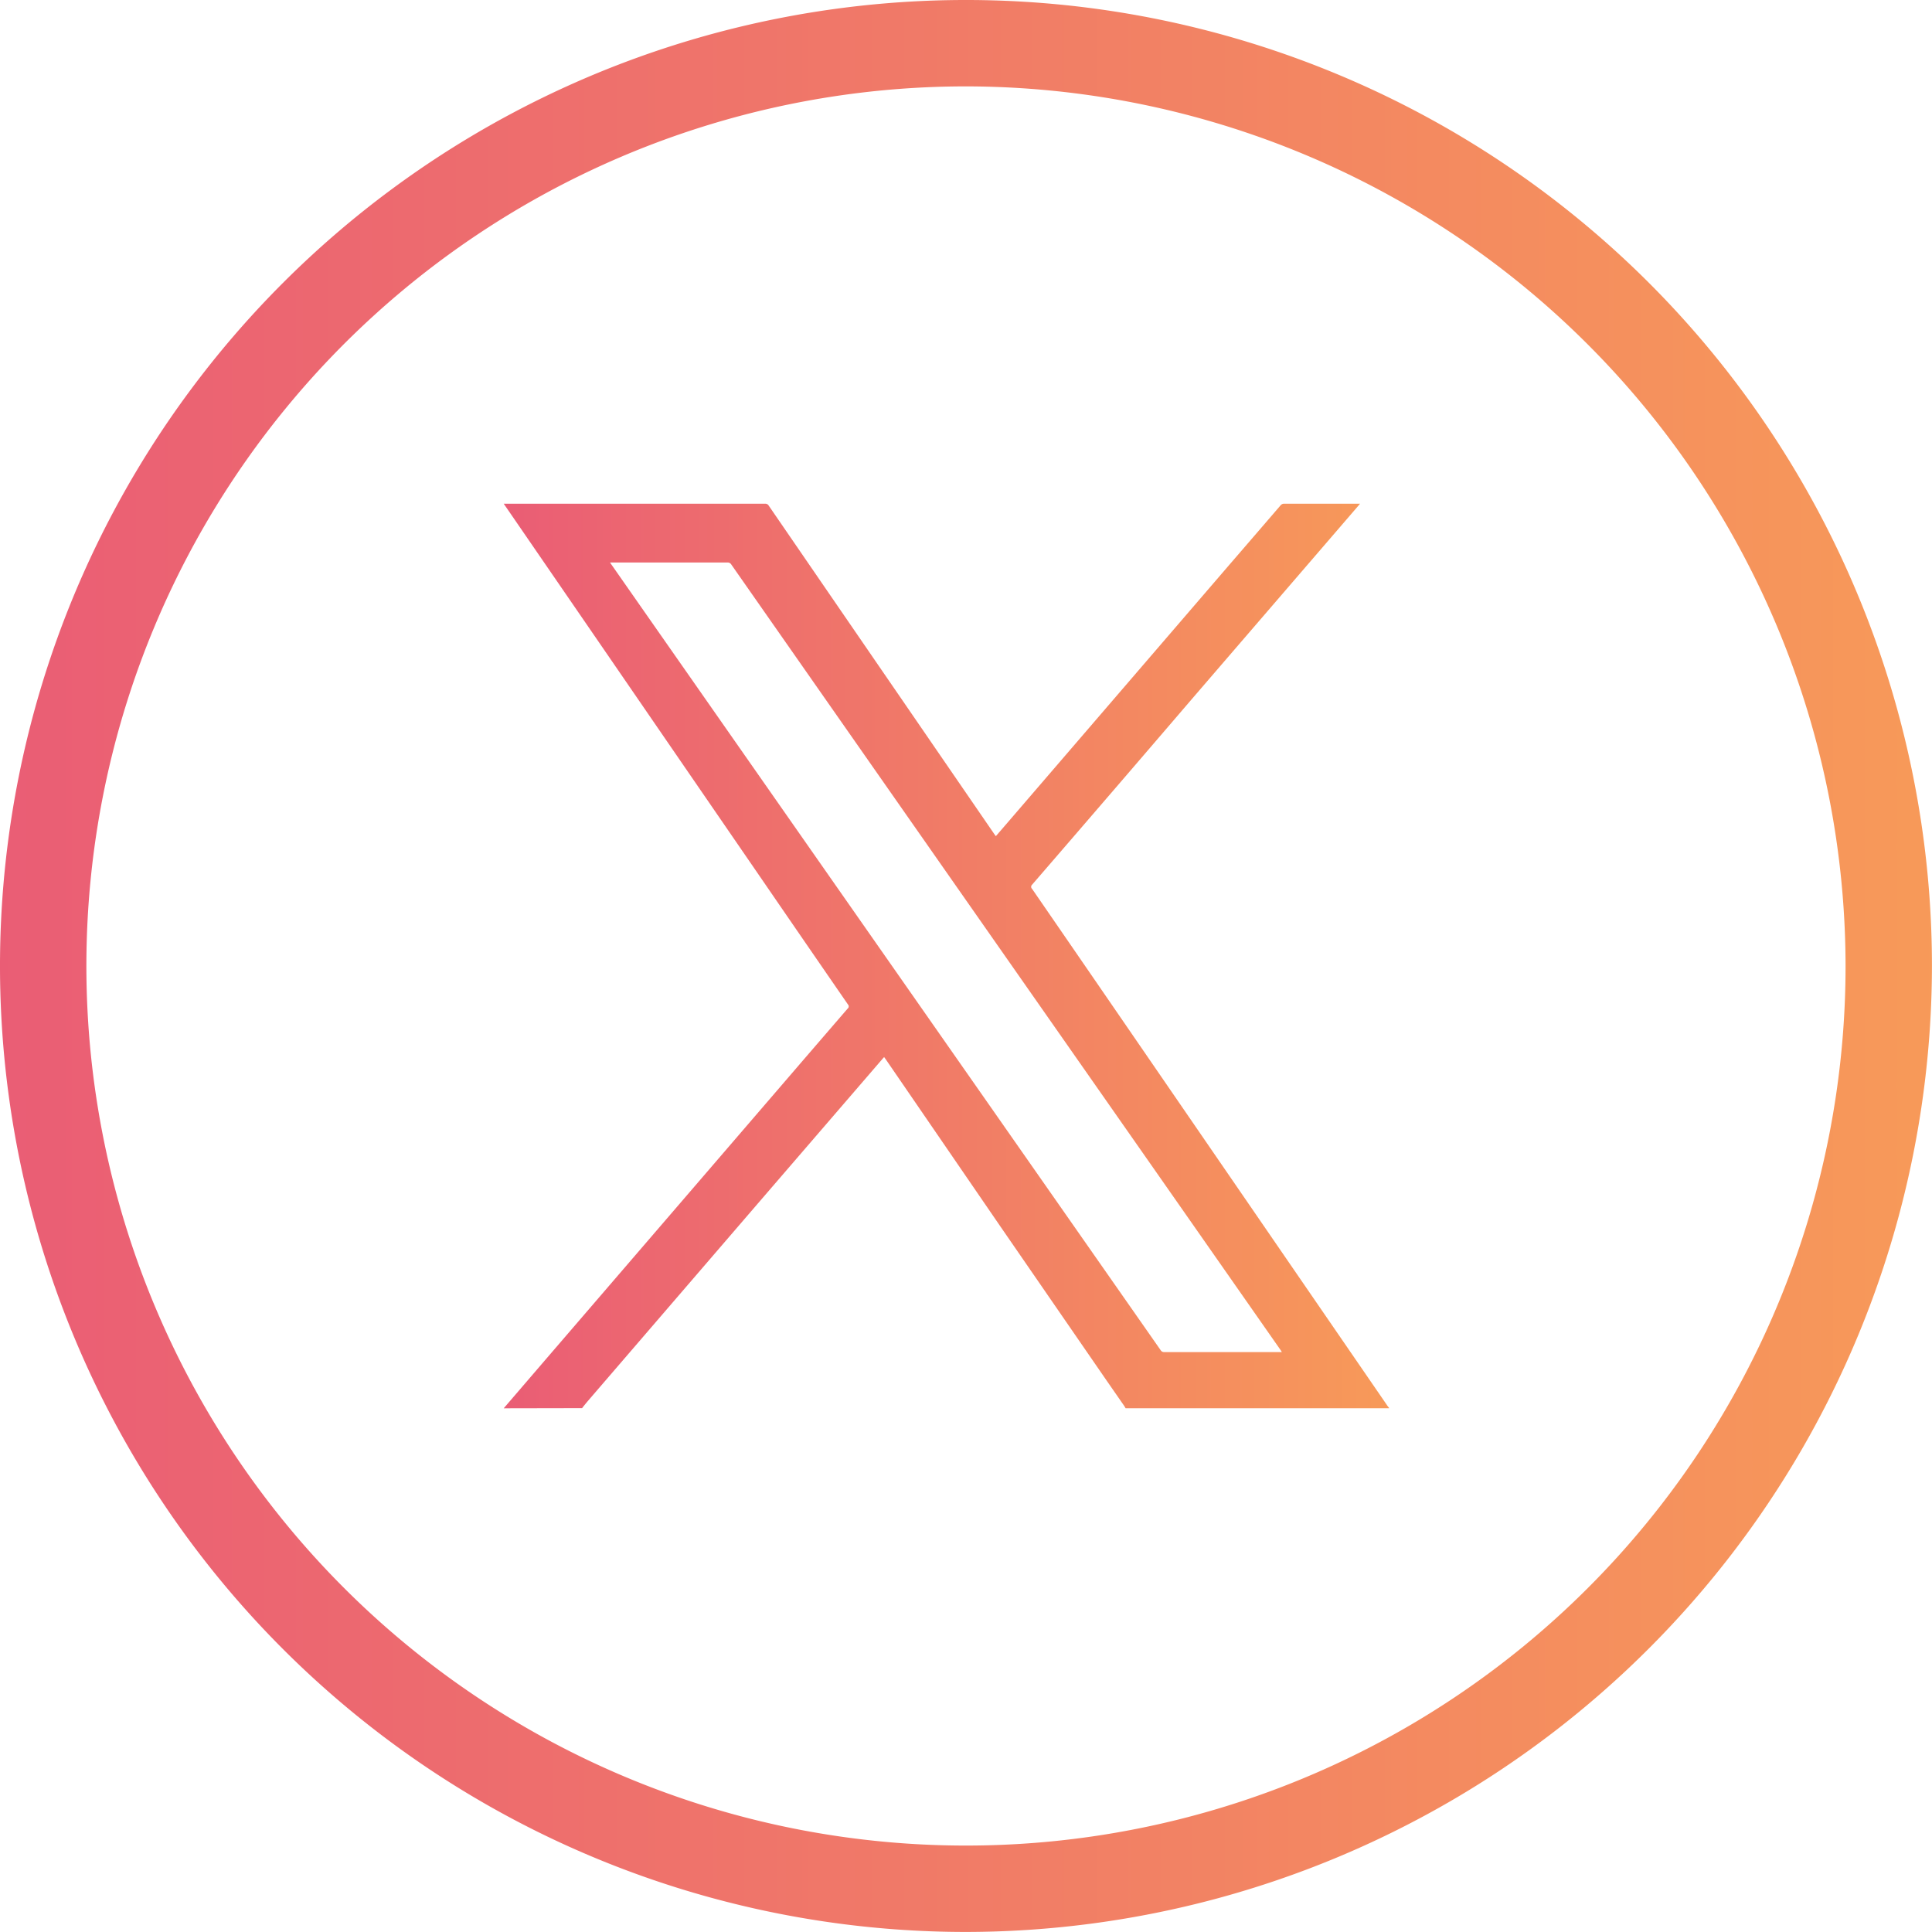 <svg xmlns="http://www.w3.org/2000/svg" xmlns:xlink="http://www.w3.org/1999/xlink" width="38.355" height="38.354" viewBox="0 0 38.355 38.354">
  <defs>
    <linearGradient id="linear-gradient" y1="0.5" x2="1.134" y2="0.5" gradientUnits="objectBoundingBox">
      <stop offset="0" stop-color="#ea5d75"/>
      <stop offset="1" stop-color="#f9a255"/>
    </linearGradient>
    <clipPath id="clip-path">
      <rect id="Rectangle_188" data-name="Rectangle 188" width="17.573" height="17.958" fill="url(#linear-gradient)"/>
    </clipPath>
  </defs>
  <g id="Group_12541" data-name="Group 12541" transform="translate(-1086 -6283)">
    <g id="Group_12506" data-name="Group 12506" transform="translate(1086 6283)">
      <g id="Group_12505" data-name="Group 12505">
        <path id="Path_12454" data-name="Path 12454" d="M587.875,256.319a19.177,19.177,0,1,1,19.177-19.177A19.2,19.2,0,0,1,587.875,256.319Zm0-36.639a17.462,17.462,0,1,0,17.462,17.462A17.482,17.482,0,0,0,587.875,219.68Z" transform="translate(-568.698 -217.965)" fill="url(#linear-gradient)"/>
      </g>
    </g>
    <g id="Group_12593" data-name="Group 12593" transform="translate(1096 6293)">
      <g id="Group_12592" data-name="Group 12592" transform="translate(0 0)" clip-path="url(#clip-path)">
        <path id="Path_12481" data-name="Path 12481" d="M0,17.958.823,17l4.771-5.545q.616-.716,1.233-1.431a.056.056,0,0,0,.006-.084Q6.018,8.759,5.207,7.577L3.543,5.156,1.8,2.619.025.036,0,0A.355.355,0,0,1,.04,0Q2.619,0,5.2,0a.076.076,0,0,1,.054.028Q6.345,1.617,7.437,3.207l2.3,3.348L9.77,6.6l.184-.213,4.421-5.139Q14.9.64,15.423.032A.091.091,0,0,1,15.483,0q.741,0,1.483,0L17,0l-.034.041L13.7,3.833Q12.1,5.7,10.49,7.563a.056.056,0,0,0,0,.084q1.222,1.775,2.442,3.551l2.56,3.725,2.058,2.994a.373.373,0,0,0,.026.031s0,.009,0,.009h-5.23c-.011-.018-.021-.037-.033-.054l-.347-.5L9.845,14.326,7.6,11.053l-.048-.068-.032.036-2.327,2.7L1.682,17.8c-.043.051-.084.1-.126.155ZM2.11,1.166l.037.054.647.926L6.461,7.392l3.332,4.765,3.25,4.649a.076.076,0,0,0,.071.036H15.4l.048,0c-.011-.017-.017-.029-.025-.04l-2.406-3.442L8.853,7.407q-2.168-3.1-4.335-6.2a.084.084,0,0,0-.079-.04H2.11Z" transform="translate(0 0)" fill="url(#linear-gradient)"/>
      </g>
    </g>
  </g>
</svg>
